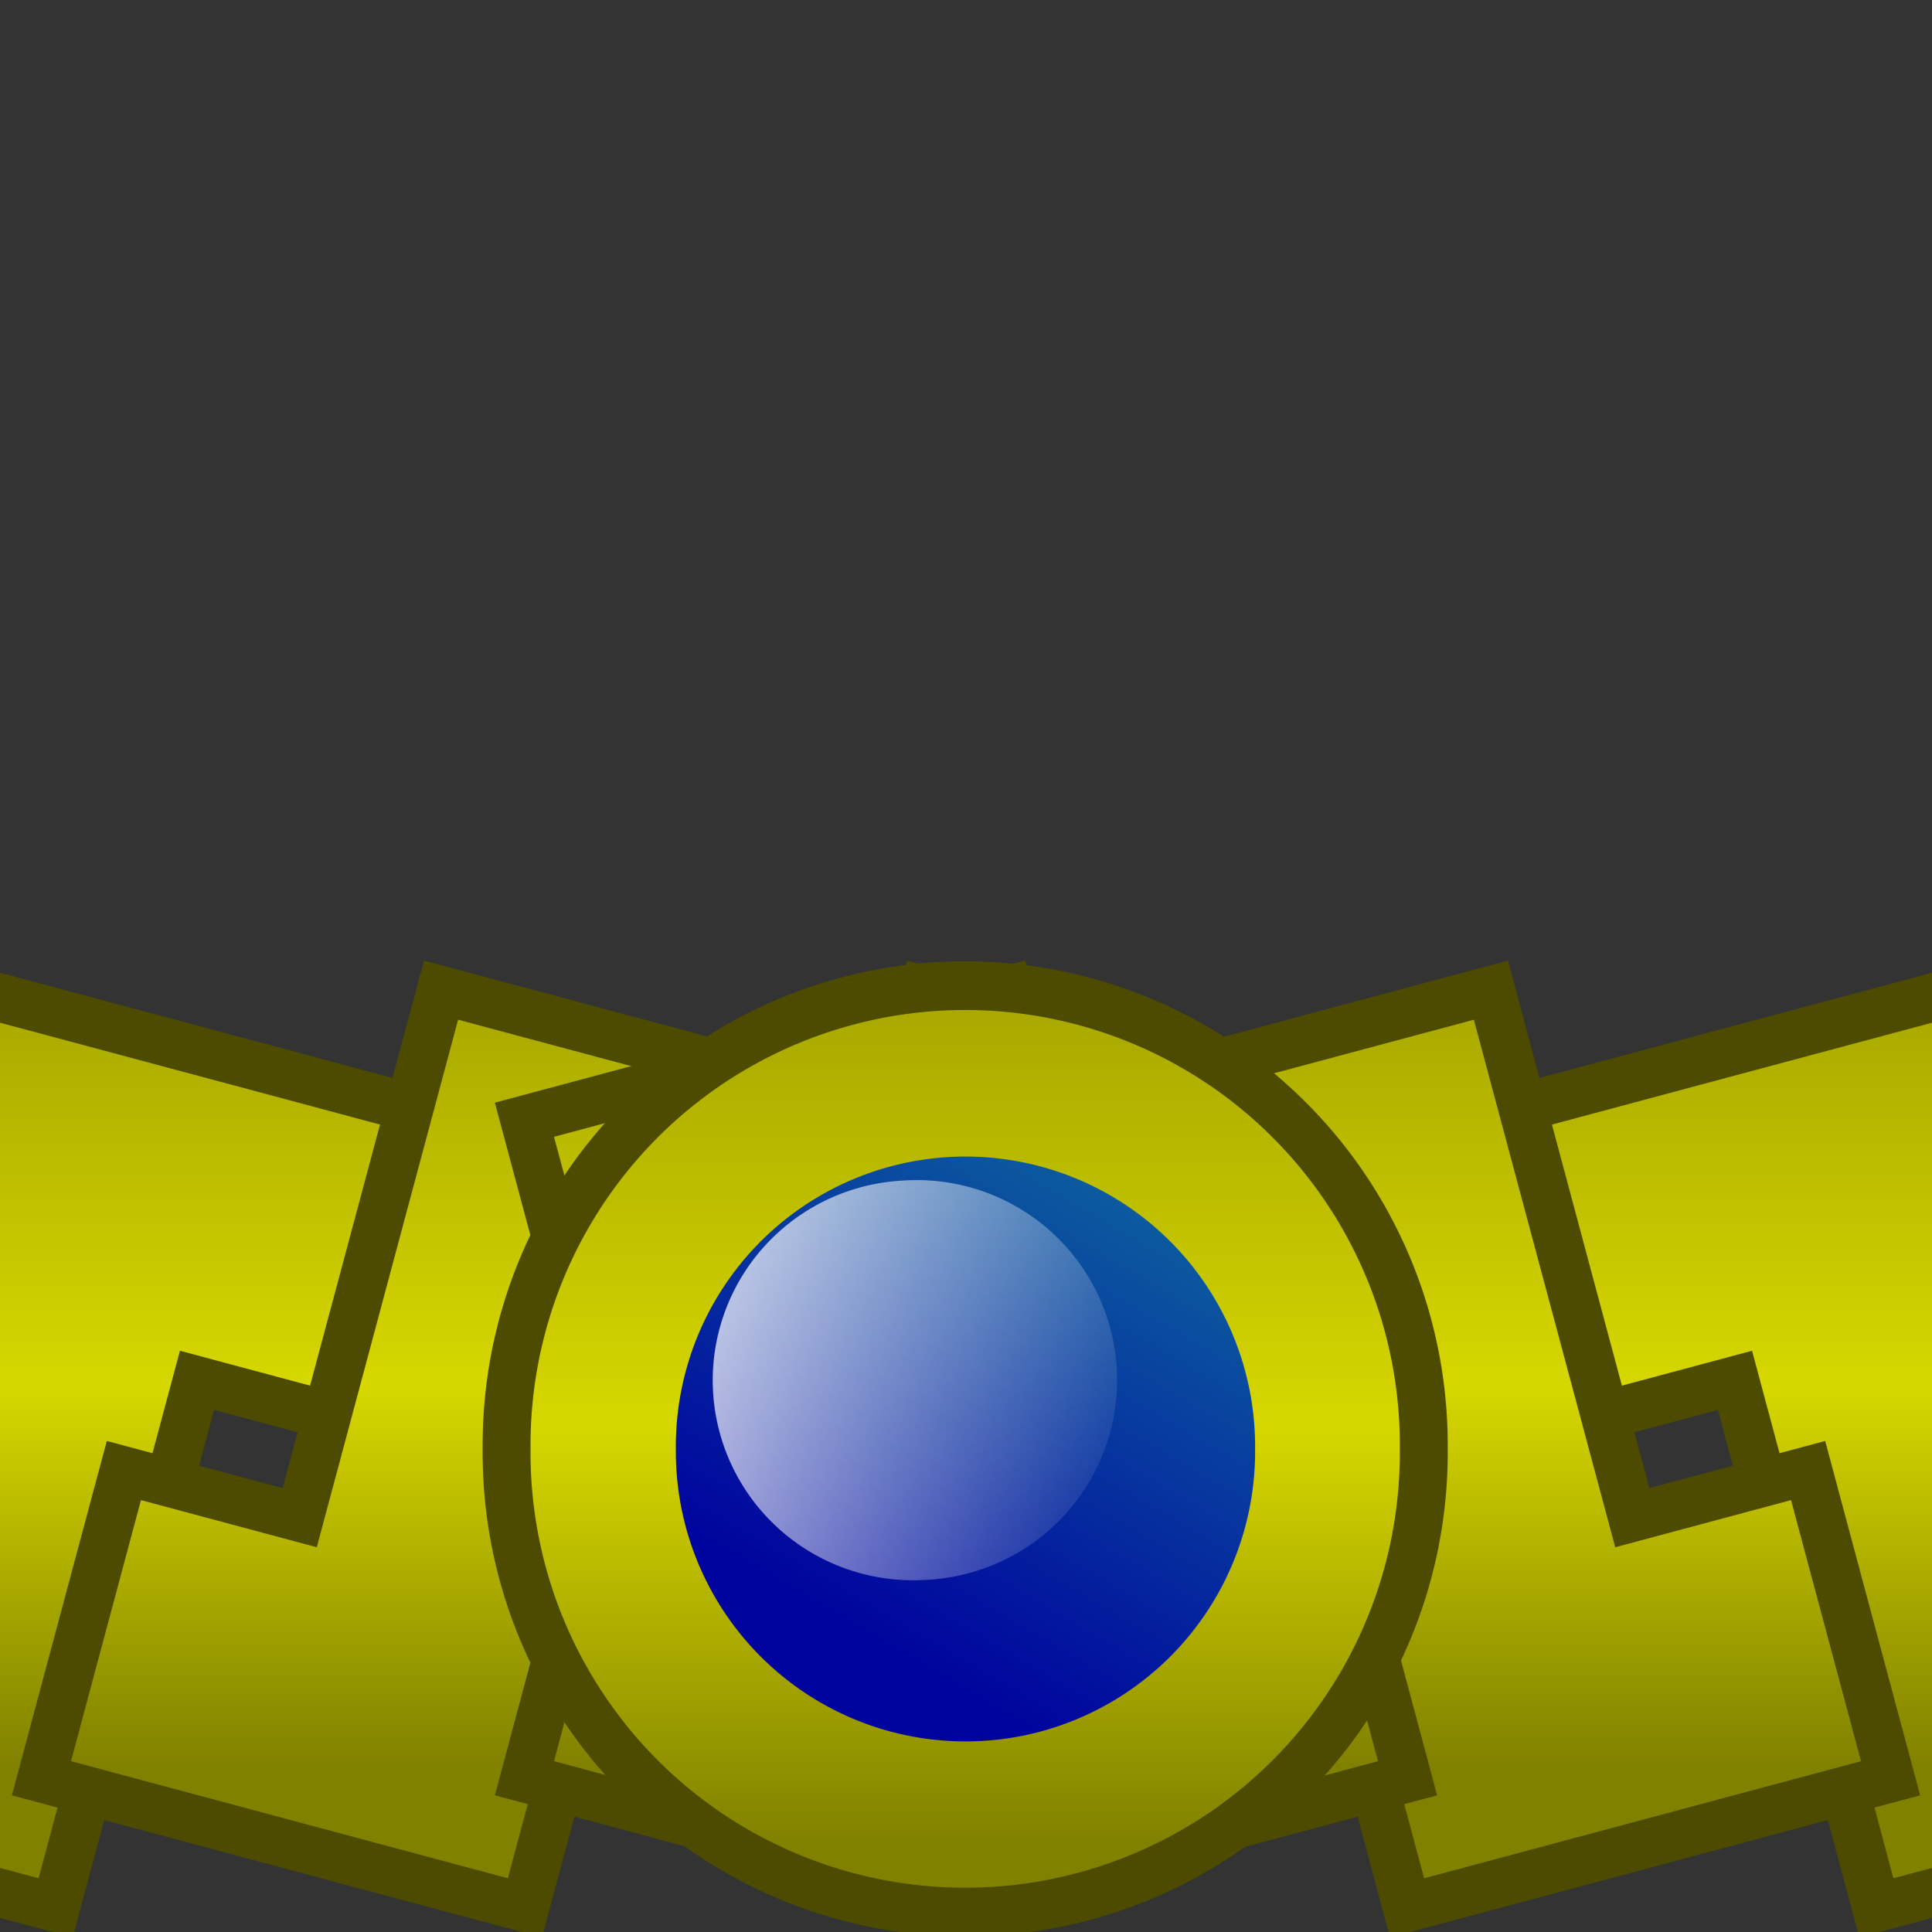 <?xml version="1.0" encoding="UTF-8" standalone="no"?>
<!-- Created with Inkscape (http://www.inkscape.org/) -->
<svg
   xmlns:dc="http://purl.org/dc/elements/1.1/"
   xmlns:cc="http://web.resource.org/cc/"
   xmlns:rdf="http://www.w3.org/1999/02/22-rdf-syntax-ns#"
   xmlns:svg="http://www.w3.org/2000/svg"
   xmlns="http://www.w3.org/2000/svg"
   xmlns:xlink="http://www.w3.org/1999/xlink"
   xmlns:sodipodi="http://sodipodi.sourceforge.net/DTD/sodipodi-0.dtd"
   xmlns:inkscape="http://www.inkscape.org/namespaces/inkscape"
   width="40"
   height="40"
   id="svg2"
   sodipodi:version="0.32"
   inkscape:version="0.45.1"
   version="1.0"
   sodipodi:docbase="/home/nicu/Desktop/border"
   sodipodi:docname="golden_bottom_center.svg"
   inkscape:output_extension="org.inkscape.output.svg.inkscape"
   inkscape:export-filename="/home/nicu/Desktop/border02.png"
   inkscape:export-xdpi="90"
   inkscape:export-ydpi="90">
  <rect width="100%" height="100%" fill="#333333" stroke="none"/>
  <defs
     id="defs4">
    <linearGradient
       inkscape:collect="always"
       id="linearGradient5173">
      <stop
         style="stop-color:#ffffff;stop-opacity:1;"
         offset="0"
         id="stop5175" />
      <stop
         style="stop-color:#ffffff;stop-opacity:0;"
         offset="1"
         id="stop5177" />
    </linearGradient>
    <linearGradient
       id="linearGradient5163">
      <stop
         style="stop-color:#00039e;stop-opacity:1;"
         offset="0"
         id="stop5165" />
      <stop
         style="stop-color:#0c5c9f;stop-opacity:1;"
         offset="1"
         id="stop5167" />
    </linearGradient>
    <linearGradient
       id="linearGradient4112">
      <stop
         style="stop-color:#818100;stop-opacity:1;"
         offset="0"
         id="stop4114" />
      <stop
         id="stop4122"
         offset="0.5"
         style="stop-color:#d7d700;stop-opacity:1;" />
      <stop
         style="stop-color:#a9a900;stop-opacity:1;"
         offset="1"
         id="stop4116" />
    </linearGradient>
    <linearGradient
       inkscape:collect="always"
       xlink:href="#linearGradient4112"
       id="linearGradient5157"
       x1="35.424"
       y1="-2.022"
       x2="35.424"
       y2="19.672"
       gradientUnits="userSpaceOnUse" />
    <linearGradient
       inkscape:collect="always"
       xlink:href="#linearGradient5163"
       id="linearGradient5169"
       x1="27.854"
       y1="1.557"
       x2="38.627"
       y2="20.25"
       gradientUnits="userSpaceOnUse" />
    <linearGradient
       inkscape:collect="always"
       xlink:href="#linearGradient5173"
       id="linearGradient5179"
       x1="25.942"
       y1="-13.143"
       x2="40.463"
       y2="22.512"
       gradientUnits="userSpaceOnUse" />
    <linearGradient
       inkscape:collect="always"
       xlink:href="#linearGradient4112"
       id="linearGradient2193"
       gradientUnits="userSpaceOnUse"
       gradientTransform="matrix(1,0,0,-1,10,40)"
       x1="11.5"
       y1="3.438"
       x2="11.5"
       y2="19.188" />
    <linearGradient
       inkscape:collect="always"
       xlink:href="#linearGradient4112"
       id="linearGradient2196"
       gradientUnits="userSpaceOnUse"
       x1="11.5"
       y1="3.438"
       x2="11.5"
       y2="19.188"
       gradientTransform="matrix(1,0,0,-1,0,40)" />
    <linearGradient
       inkscape:collect="always"
       xlink:href="#linearGradient4112"
       id="linearGradient2199"
       gradientUnits="userSpaceOnUse"
       gradientTransform="matrix(1,0,0,-1,-9.716,40)"
       x1="11.5"
       y1="3.438"
       x2="11.5"
       y2="19.188" />
    <linearGradient
       inkscape:collect="always"
       xlink:href="#linearGradient4112"
       id="linearGradient2202"
       gradientUnits="userSpaceOnUse"
       gradientTransform="matrix(-1,0,0,-1,30,40)"
       x1="11.5"
       y1="3.438"
       x2="11.5"
       y2="19.188" />
    <linearGradient
       inkscape:collect="always"
       xlink:href="#linearGradient4112"
       id="linearGradient2205"
       gradientUnits="userSpaceOnUse"
       x1="11.5"
       y1="3.438"
       x2="11.5"
       y2="19.188"
       gradientTransform="matrix(-1,0,0,-1,40,40)" />
    <linearGradient
       inkscape:collect="always"
       xlink:href="#linearGradient4112"
       id="linearGradient2208"
       gradientUnits="userSpaceOnUse"
       gradientTransform="matrix(-1,0,0,-1,49.716,40)"
       x1="11.5"
       y1="3.438"
       x2="11.5"
       y2="19.188" />
  </defs>
  <sodipodi:namedview
     id="base"
     pagecolor="#ffffff"
     bordercolor="#666666"
     borderopacity="1.0"
     gridtolerance="10000"
     guidetolerance="10"
     objecttolerance="10"
     inkscape:pageopacity="0.0"
     inkscape:pageshadow="2"
     inkscape:zoom="1"
     inkscape:cx="10"
     inkscape:cy="10"
     inkscape:document-units="px"
     inkscape:current-layer="layer1"
     width="40px"
     height="40px"
     showgrid="false"
     inkscape:window-width="1274"
     inkscape:window-height="721"
     inkscape:window-x="155"
     inkscape:window-y="133" />
  <g
     inkscape:label="Layer 1"
     inkscape:groupmode="layer"
     id="layer1">
    <path
       style="fill:url(#linearGradient2199);fill-opacity:1;stroke:#4c4b00;stroke-width:1;stroke-miterlimit:4;stroke-dasharray:none;stroke-opacity:1"
       d="M -8.858,36.817 L -7.151,30.446 L -3.511,31.422 L -2.292,26.871 L -0.585,20.5 L 5.786,22.207 L 9.426,23.183 L 7.719,29.554 L 4.079,28.578 L 2.859,33.129 L 1.153,39.5 L -5.218,37.793 L -8.858,36.817 z "
       id="path5183" />
    <path
       id="path5185"
       d="M 0.858,36.817 L 2.565,30.446 L 6.205,31.422 L 7.424,26.871 L 9.131,20.5 L 15.502,22.207 L 19.142,23.183 L 17.435,29.554 L 13.795,28.578 L 12.576,33.129 L 10.869,39.5 L 4.498,37.793 L 0.858,36.817 z "
       style="fill:url(#linearGradient2196);fill-opacity:1;stroke:#4c4b00;stroke-width:1;stroke-miterlimit:4;stroke-dasharray:none;stroke-opacity:1" />
    <path
       style="fill:url(#linearGradient2193);fill-opacity:1;stroke:#4c4b00;stroke-width:1;stroke-miterlimit:4;stroke-dasharray:none;stroke-opacity:1"
       d="M 10.858,36.817 L 12.565,30.446 L 16.205,31.422 L 17.424,26.871 L 19.131,20.5 L 25.502,22.207 L 29.142,23.183 L 27.435,29.554 L 23.795,28.578 L 22.575,33.129 L 20.869,39.5 L 14.498,37.793 L 10.858,36.817 z "
       id="path5187" />
    <path
       id="path4128"
       d="M 48.858,36.817 L 47.151,30.446 L 43.511,31.422 L 42.291,26.871 L 40.585,20.5 L 34.214,22.207 L 30.574,23.183 L 32.281,29.554 L 35.921,28.578 L 37.14,33.129 L 38.847,39.5 L 45.218,37.793 L 48.858,36.817 z "
       style="fill:url(#linearGradient2208);fill-opacity:1;stroke:#4c4b00;stroke-width:1;stroke-miterlimit:4;stroke-dasharray:none;stroke-opacity:1" />
    <path
       style="fill:url(#linearGradient2205);fill-opacity:1;stroke:#4c4b00;stroke-width:1;stroke-miterlimit:4;stroke-dasharray:none;stroke-opacity:1"
       d="M 39.142,36.817 L 37.435,30.446 L 33.795,31.422 L 32.575,26.871 L 30.868,20.5 L 24.498,22.207 L 20.858,23.183 L 22.565,29.554 L 26.205,28.578 L 27.424,33.129 L 29.131,39.5 L 35.502,37.793 L 39.142,36.817 z "
       id="rect2160" />
    <path
       id="path4124"
       d="M 29.142,36.817 L 27.435,30.446 L 23.795,31.422 L 22.575,26.871 L 20.869,20.5 L 14.498,22.207 L 10.858,23.183 L 12.565,29.554 L 16.205,28.578 L 17.424,33.129 L 19.131,39.5 L 25.502,37.793 L 29.142,36.817 z "
       style="fill:url(#linearGradient2202);fill-opacity:1;stroke:#4c4b00;stroke-width:1;stroke-miterlimit:4;stroke-dasharray:none;stroke-opacity:1" />
    <path
       sodipodi:type="arc"
       style="opacity:1;fill:url(#linearGradient5157);fill-opacity:1;stroke:#4c4b00;stroke-width:1.273;stroke-miterlimit:4;stroke-dasharray:none;stroke-opacity:1"
       id="path4176"
       sodipodi:cx="34.1875"
       sodipodi:cy="8.25"
       sodipodi:rx="12.1875"
       sodipodi:ry="12"
       d="M 46.375 8.25 A 12.188 12 0 1 1  22,8.25 A 12.188 12 0 1 1  46.375 8.25 z"
       transform="matrix(0.779,0,0,-0.792,-6.649,36.531)" />
    <path
       transform="matrix(0.492,0,0,-0.5,3.169,34.125)"
       d="M 46.375 8.25 A 12.188 12 0 1 1  22,8.25 A 12.188 12 0 1 1  46.375 8.25 z"
       sodipodi:ry="12"
       sodipodi:rx="12.1875"
       sodipodi:cy="8.25"
       sodipodi:cx="34.1875"
       id="path5159"
       style="opacity:1;fill:url(#linearGradient5169);fill-opacity:1;stroke:none;stroke-width:1.273;stroke-miterlimit:4;stroke-dasharray:none;stroke-opacity:1"
       sodipodi:type="arc" />
    <path
       sodipodi:type="arc"
       style="opacity:1;fill:url(#linearGradient5179);fill-opacity:1;stroke:none;stroke-width:1.273;stroke-miterlimit:4;stroke-dasharray:none;stroke-opacity:1"
       id="path5171"
       sodipodi:cx="34.1875"
       sodipodi:cy="8.25"
       sodipodi:rx="12.1875"
       sodipodi:ry="12"
       d="M 46.375 8.25 A 12.188 12 0 1 1  22,8.25 A 12.188 12 0 1 1  46.375 8.25 z"
       transform="matrix(2.1859312e-2,0.339,0.345,-2.2200863e-2,15.349,17.169)" />
  </g>
</svg>
